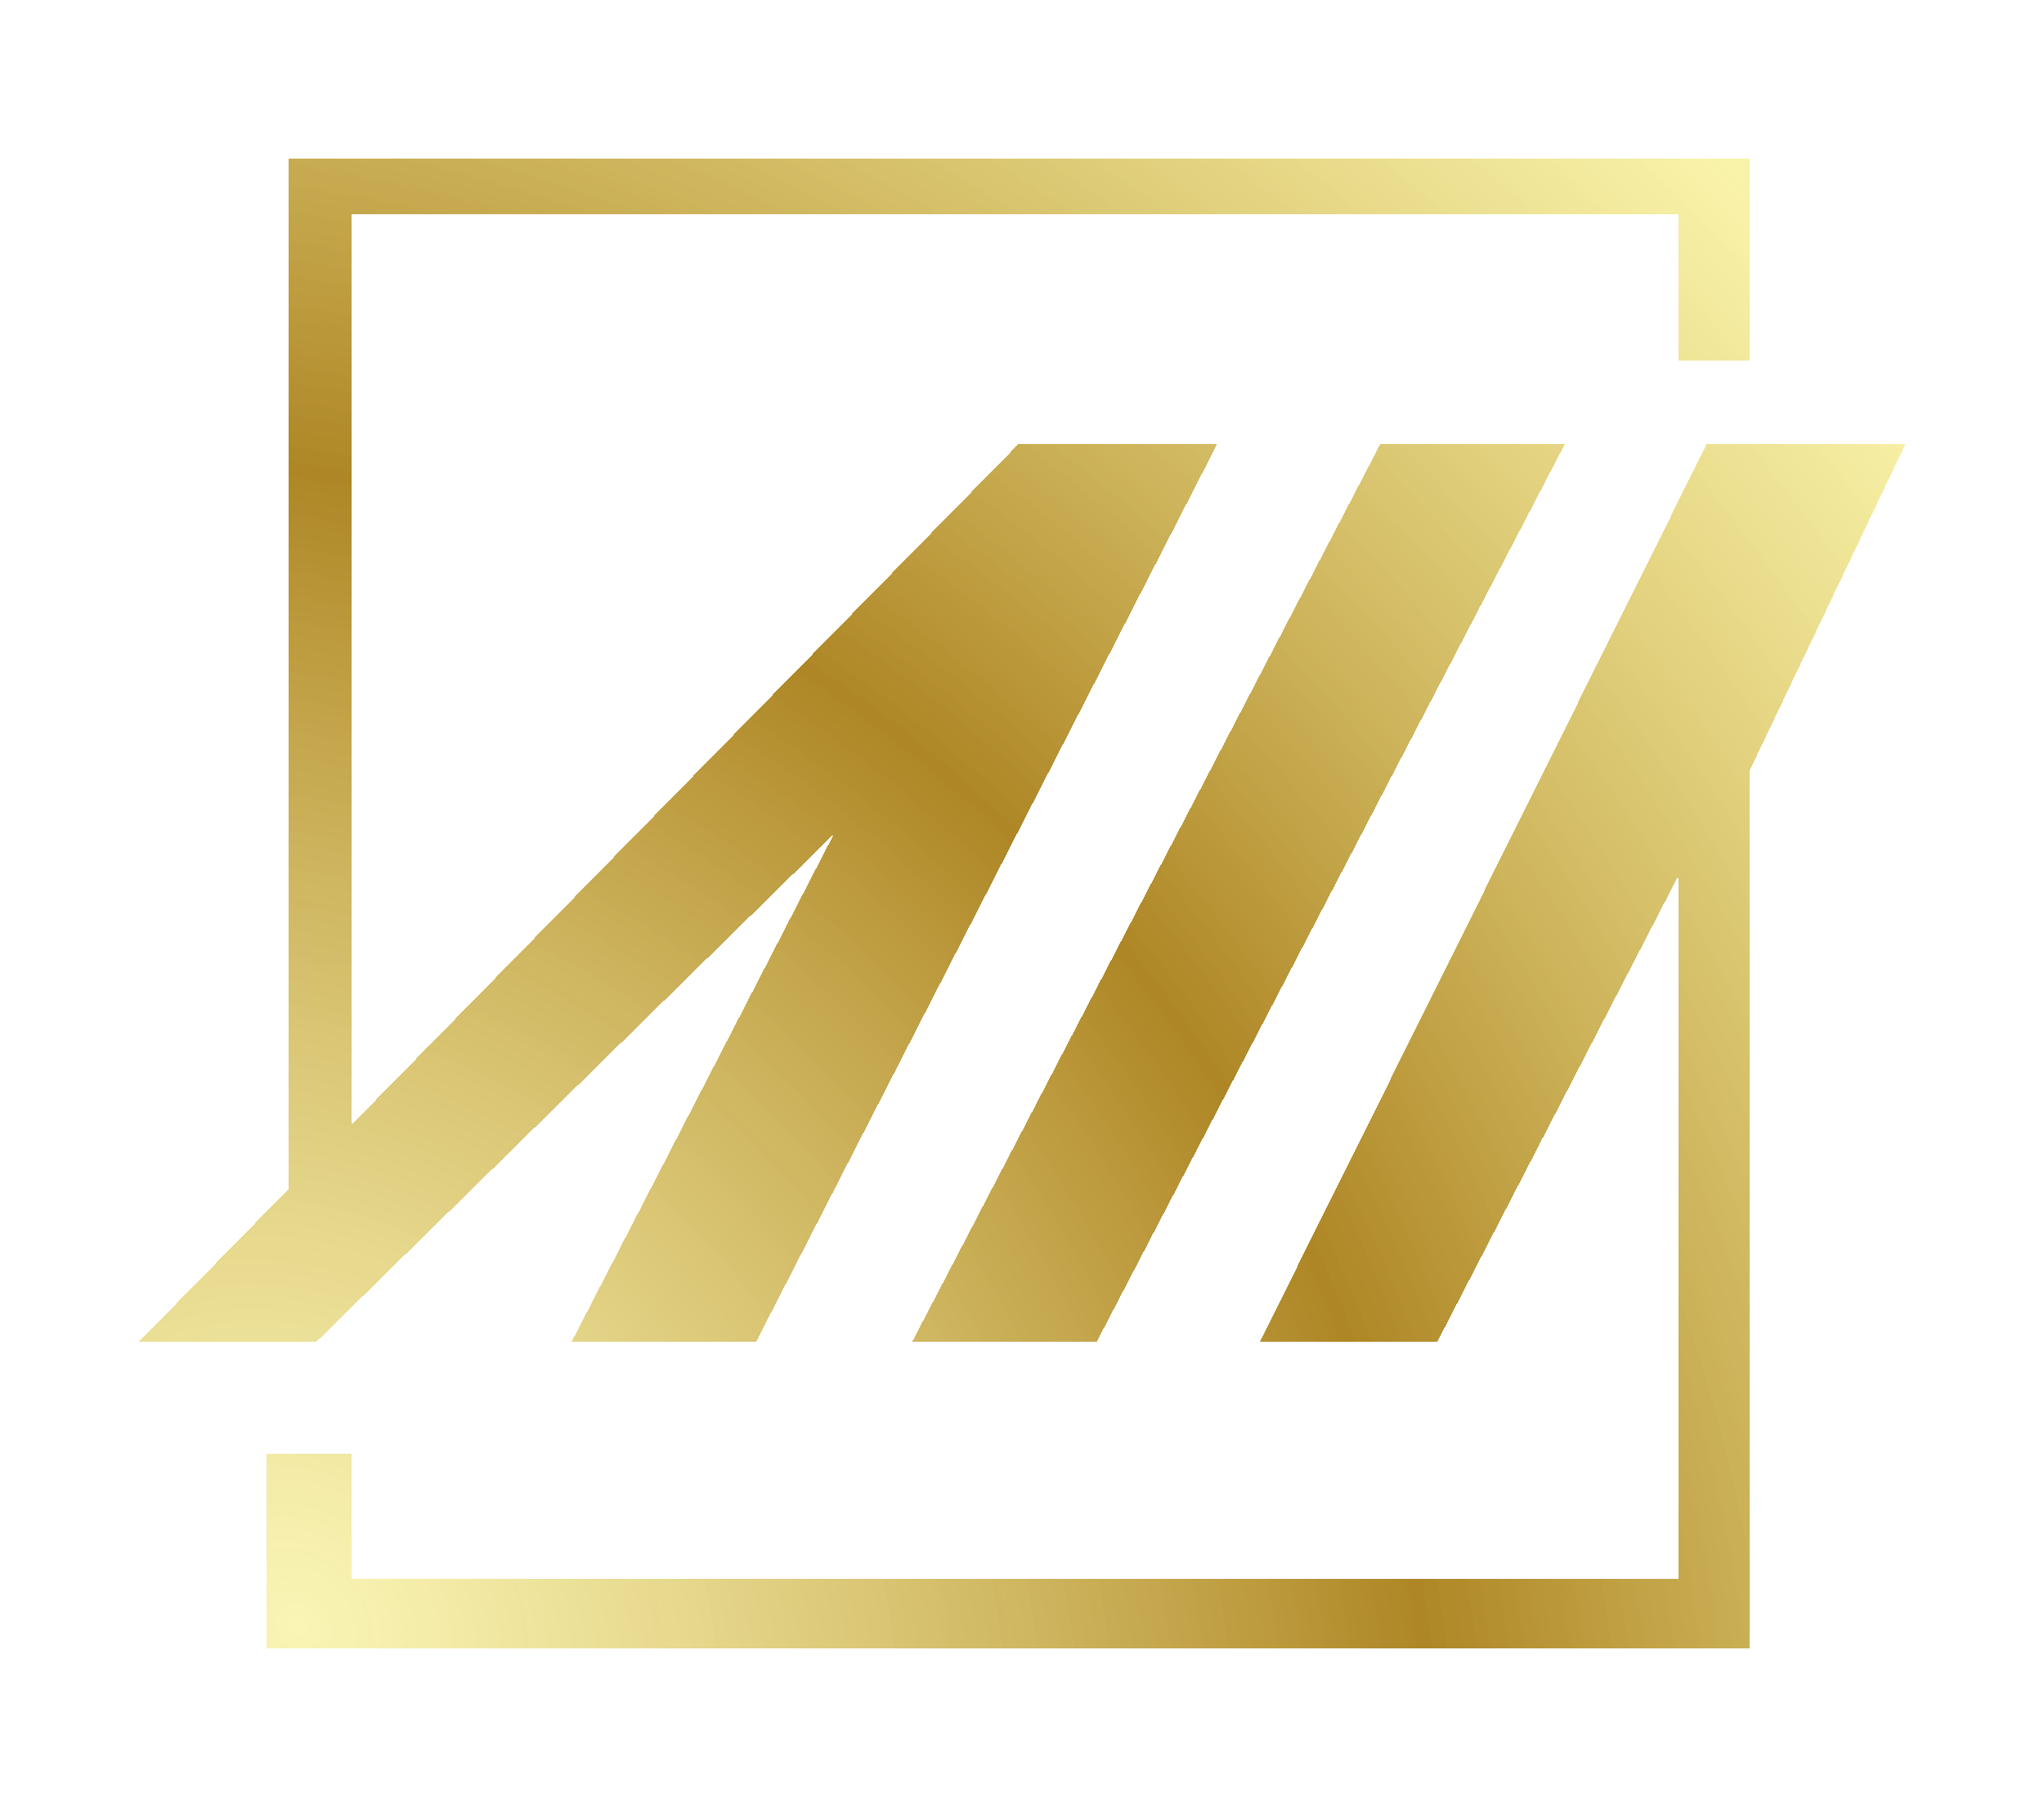 <svg width="69" height="61" viewBox="0 0 59 51" fill="none" xmlns="http://www.w3.org/2000/svg">
    <g filter="url(#filter0_d_14_2)">
    <path d="M29.398 8.238H35.133L21.819 34.159H16.494L24.072 19.491L9.12 34.159H4L8.331 29.738V0H50.494V5.827H48.446V1.607H10.145V27.888L29.398 8.238Z" fill="url(#paint0_radial_14_2)" shape-rendering="crispEdges"/>
    <path d="M26.325 34.159L39.843 8.238H45.169L31.651 34.159H26.325Z" fill="url(#paint1_radial_14_2)" shape-rendering="crispEdges"/>
    <path d="M36.361 34.159L49.265 8.238H55L50.494 17.682V43H7.687V37.374H10.145V40.991H48.446V20.696L41.482 34.159H36.361Z" fill="url(#paint2_radial_14_2)" shape-rendering="crispEdges"/>
    </g>
    <defs>
    <filter id="filter0_d_14_2" x="0" y="0" width="59" height="51" filterUnits="userSpaceOnUse" color-interpolation-filters="sRGB">
    <feFlood flood-opacity="0" result="BackgroundImageFix"/>
    <feColorMatrix in="SourceAlpha" type="matrix" values="0 0 0 0 0 0 0 0 0 0 0 0 0 0 0 0 0 0 127 0" result="hardAlpha"/>
    <feOffset dy="4"/>
    <feGaussianBlur stdDeviation="2"/>
    <feComposite in2="hardAlpha" operator="out"/>
    <feColorMatrix type="matrix" values="0 0 0 0 0 0 0 0 0 0 0 0 0 0 0 0 0 0 0.35 0"/>
    <feBlend mode="normal" in2="BackgroundImageFix" result="effect1_dropShadow_14_2"/>
    <feBlend mode="normal" in="SourceGraphic" in2="effect1_dropShadow_14_2" result="shape"/>
    </filter>
    <radialGradient id="paint0_radial_14_2" cx="0" cy="0" r="1" gradientUnits="userSpaceOnUse" gradientTransform="translate(8.187 42.049) rotate(-43.953) scale(59.212 68.115)">
    <stop stop-color="#F7EF8A" stop-opacity="0.63"/>
    <stop offset="0.521" stop-color="#AE8625"/>
    <stop offset="1" stop-color="#F7EF8A" stop-opacity="0.73"/>
    </radialGradient>
    <radialGradient id="paint1_radial_14_2" cx="0" cy="0" r="1" gradientUnits="userSpaceOnUse" gradientTransform="translate(8.187 42.049) rotate(-43.953) scale(59.212 68.115)">
    <stop stop-color="#F7EF8A" stop-opacity="0.63"/>
    <stop offset="0.521" stop-color="#AE8625"/>
    <stop offset="1" stop-color="#F7EF8A" stop-opacity="0.73"/>
    </radialGradient>
    <radialGradient id="paint2_radial_14_2" cx="0" cy="0" r="1" gradientUnits="userSpaceOnUse" gradientTransform="translate(8.187 42.049) rotate(-43.953) scale(59.212 68.115)">
    <stop stop-color="#F7EF8A" stop-opacity="0.63"/>
    <stop offset="0.521" stop-color="#AE8625"/>
    <stop offset="1" stop-color="#F7EF8A" stop-opacity="0.73"/>
    </radialGradient>
    </defs>
</svg>
